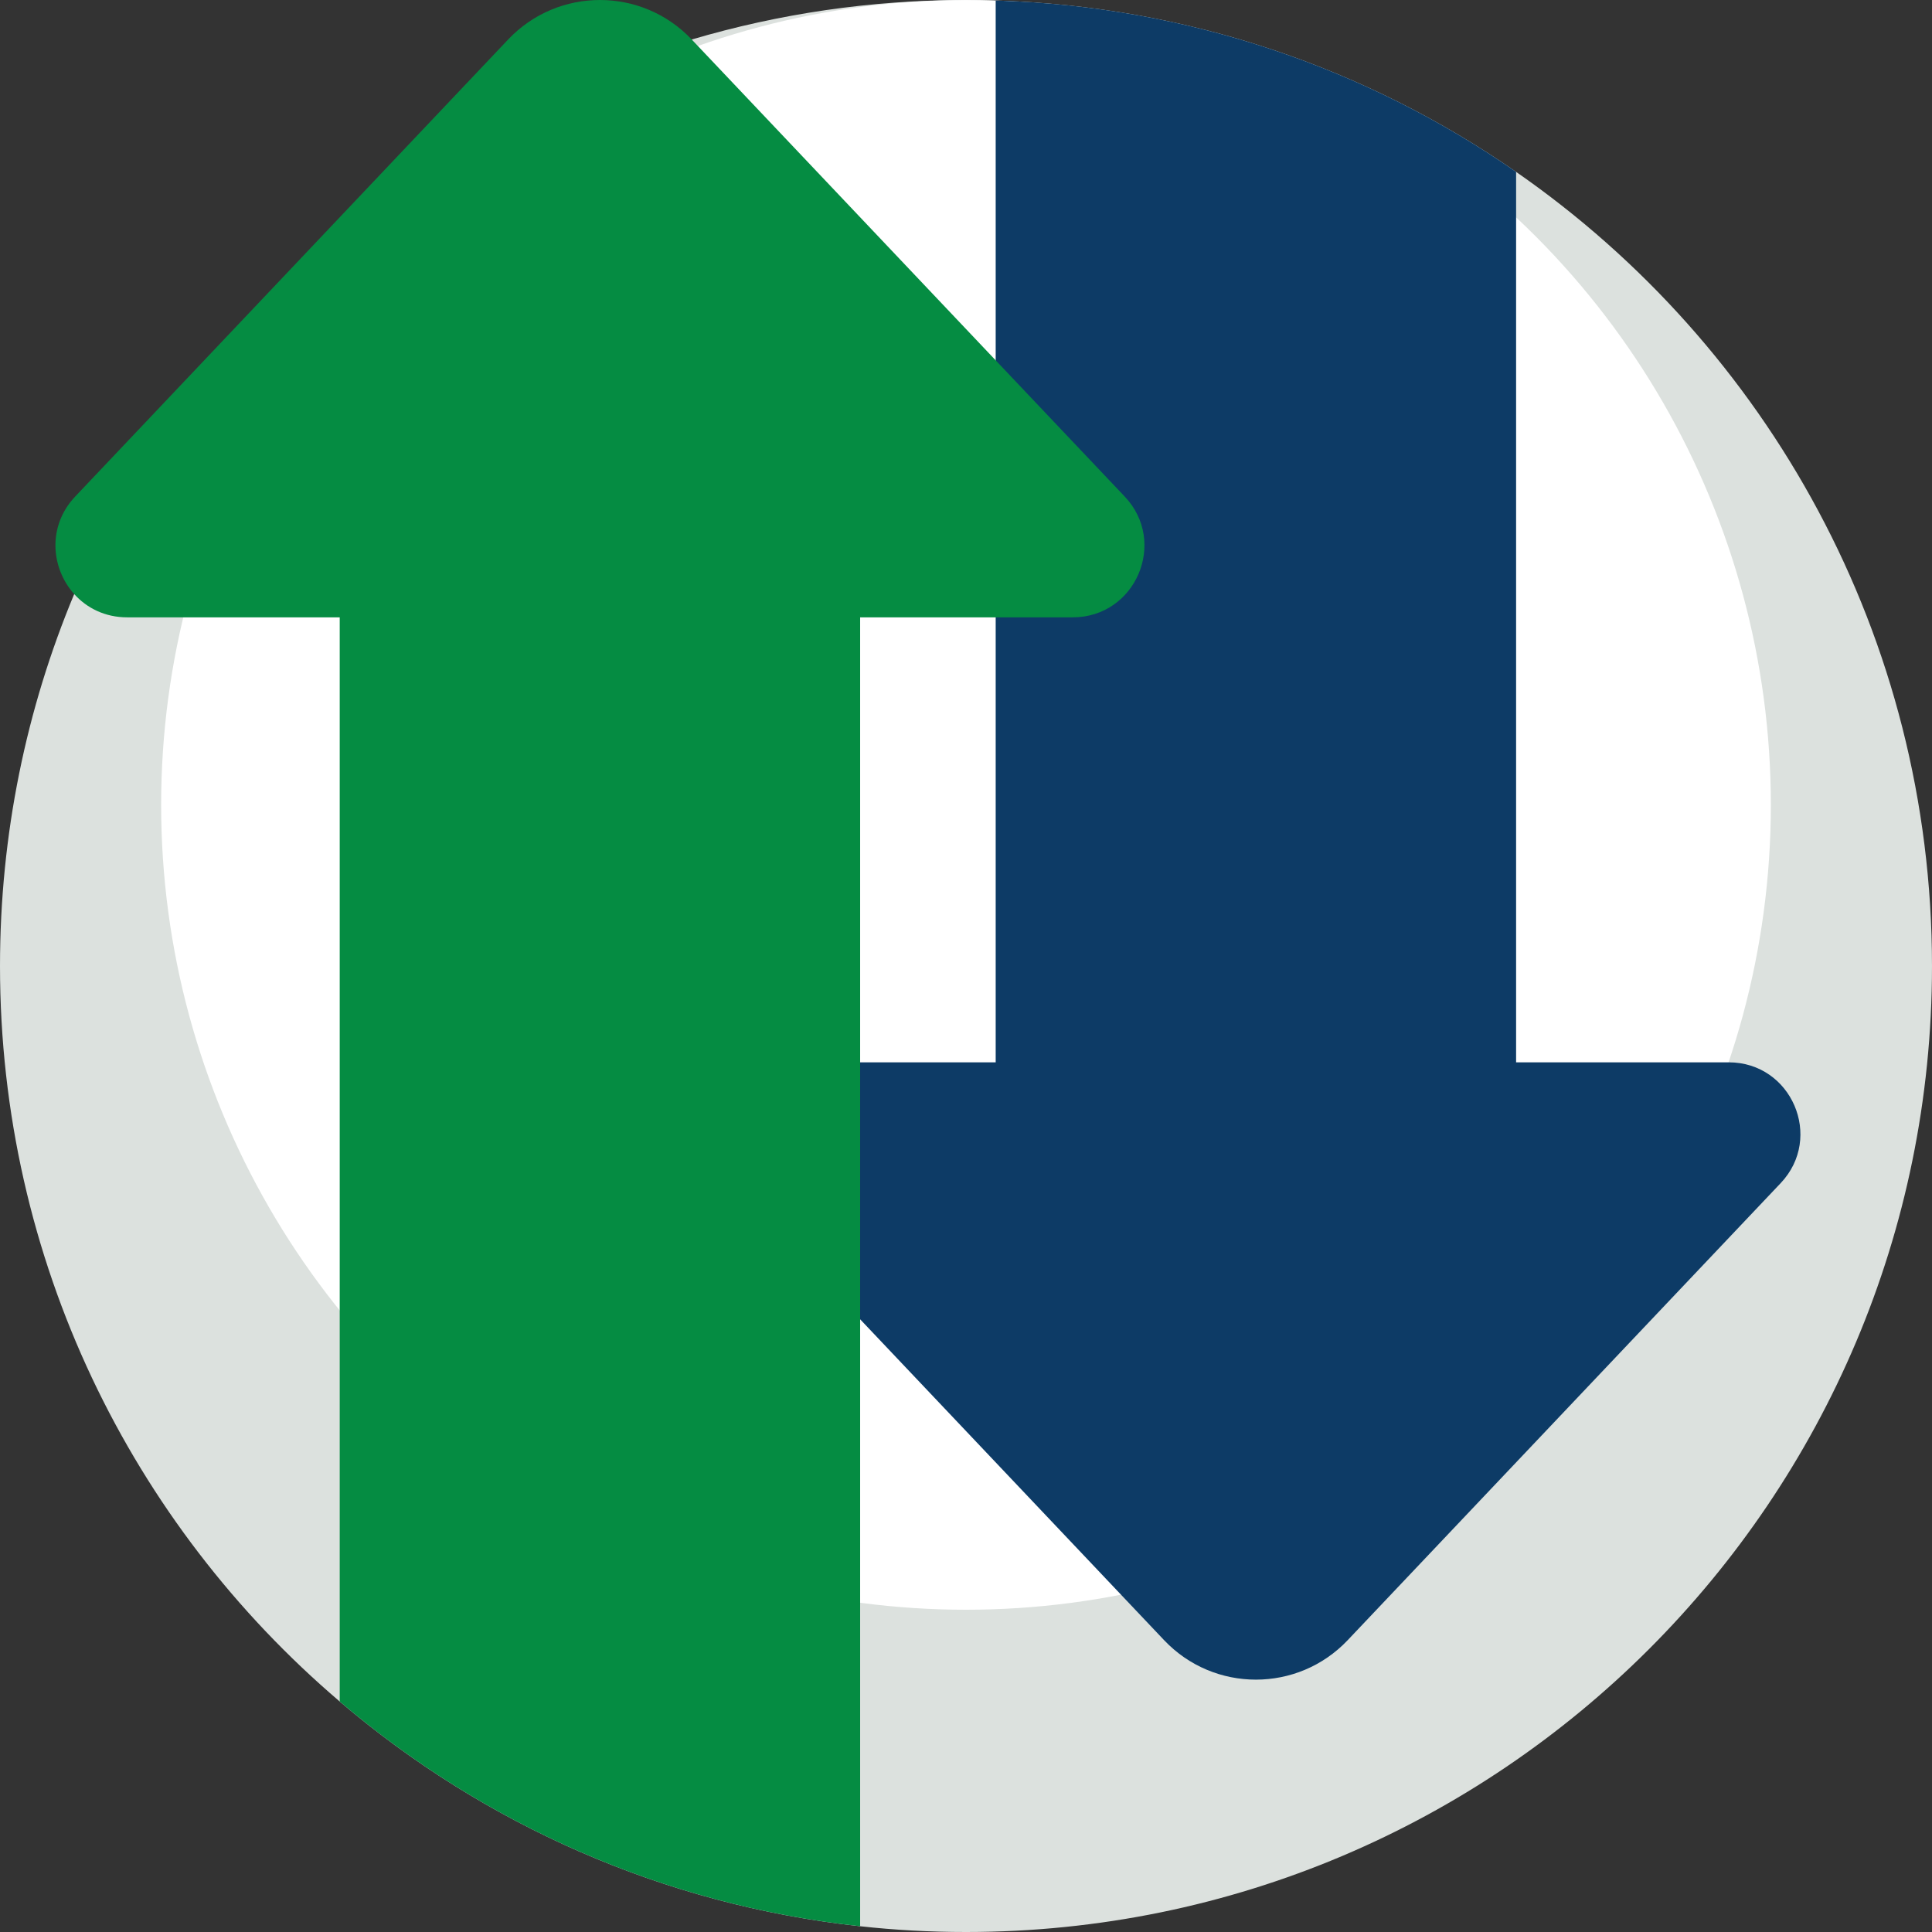 <svg xmlns="http://www.w3.org/2000/svg" version="1.1"
     width="512" height="512" x="0" y="0" viewBox="0 0 512 512" style="enable-background:new 0 0 512 512" xml:space="preserve">
    <rect x="0" y="0" width="512" height="512" fill="#333333" stroke="none"/>
    <g>
        <path
            d="M511.999 256.002C511.999 397.386 397.385 512 256 512c-9.488 0-18.85-.512-28.055-1.526-52.328-5.695-99.913-27.167-137.916-59.559C34.932 403.958.001 334.055.001 256.002c0-34.931 6.99-68.221 19.665-98.565 29.445-70.53 89.547-125.063 163.651-146.964C206.357 3.66 230.745.003 256 .003c2.633 0 5.256.042 7.868.125 51.168 1.536 98.554 18.098 137.916 45.422 66.601 46.215 110.215 123.245 110.215 210.452z"
            style="" fill="#dce1de"></path>
        <circle
            cx="255.999" cy="213.305" r="213.294" style="" fill="#fff"></circle>
        <path
            d="m471.896 313.544-114.75 121.124c-13.207 13.939-35.422 13.939-48.64 0l-114.74-121.124c-11.452-12.089-2.884-32.016 13.761-32.016h56.341V.128c51.168 1.536 98.554 18.098 137.915 45.422v235.979h56.341c16.656-.001 25.224 19.925 13.772 32.015z"
            style="" fill="#0d3b66"></path>
        <path
            d="M284.286 163.602h-56.341v346.873c-52.328-5.695-99.913-27.167-137.916-59.559V163.602h-56.34c-5.841 0-10.689-2.456-14.022-6.165-6.175-6.855-7.168-18.004.261-25.851l114.74-121.124c13.218-13.949 35.432-13.949 48.64 0l.01.01 114.74 121.114c11.451 12.089 2.883 32.016-13.772 32.016z"
            style="" fill="#058c42"></path>
    </g>
</svg>
